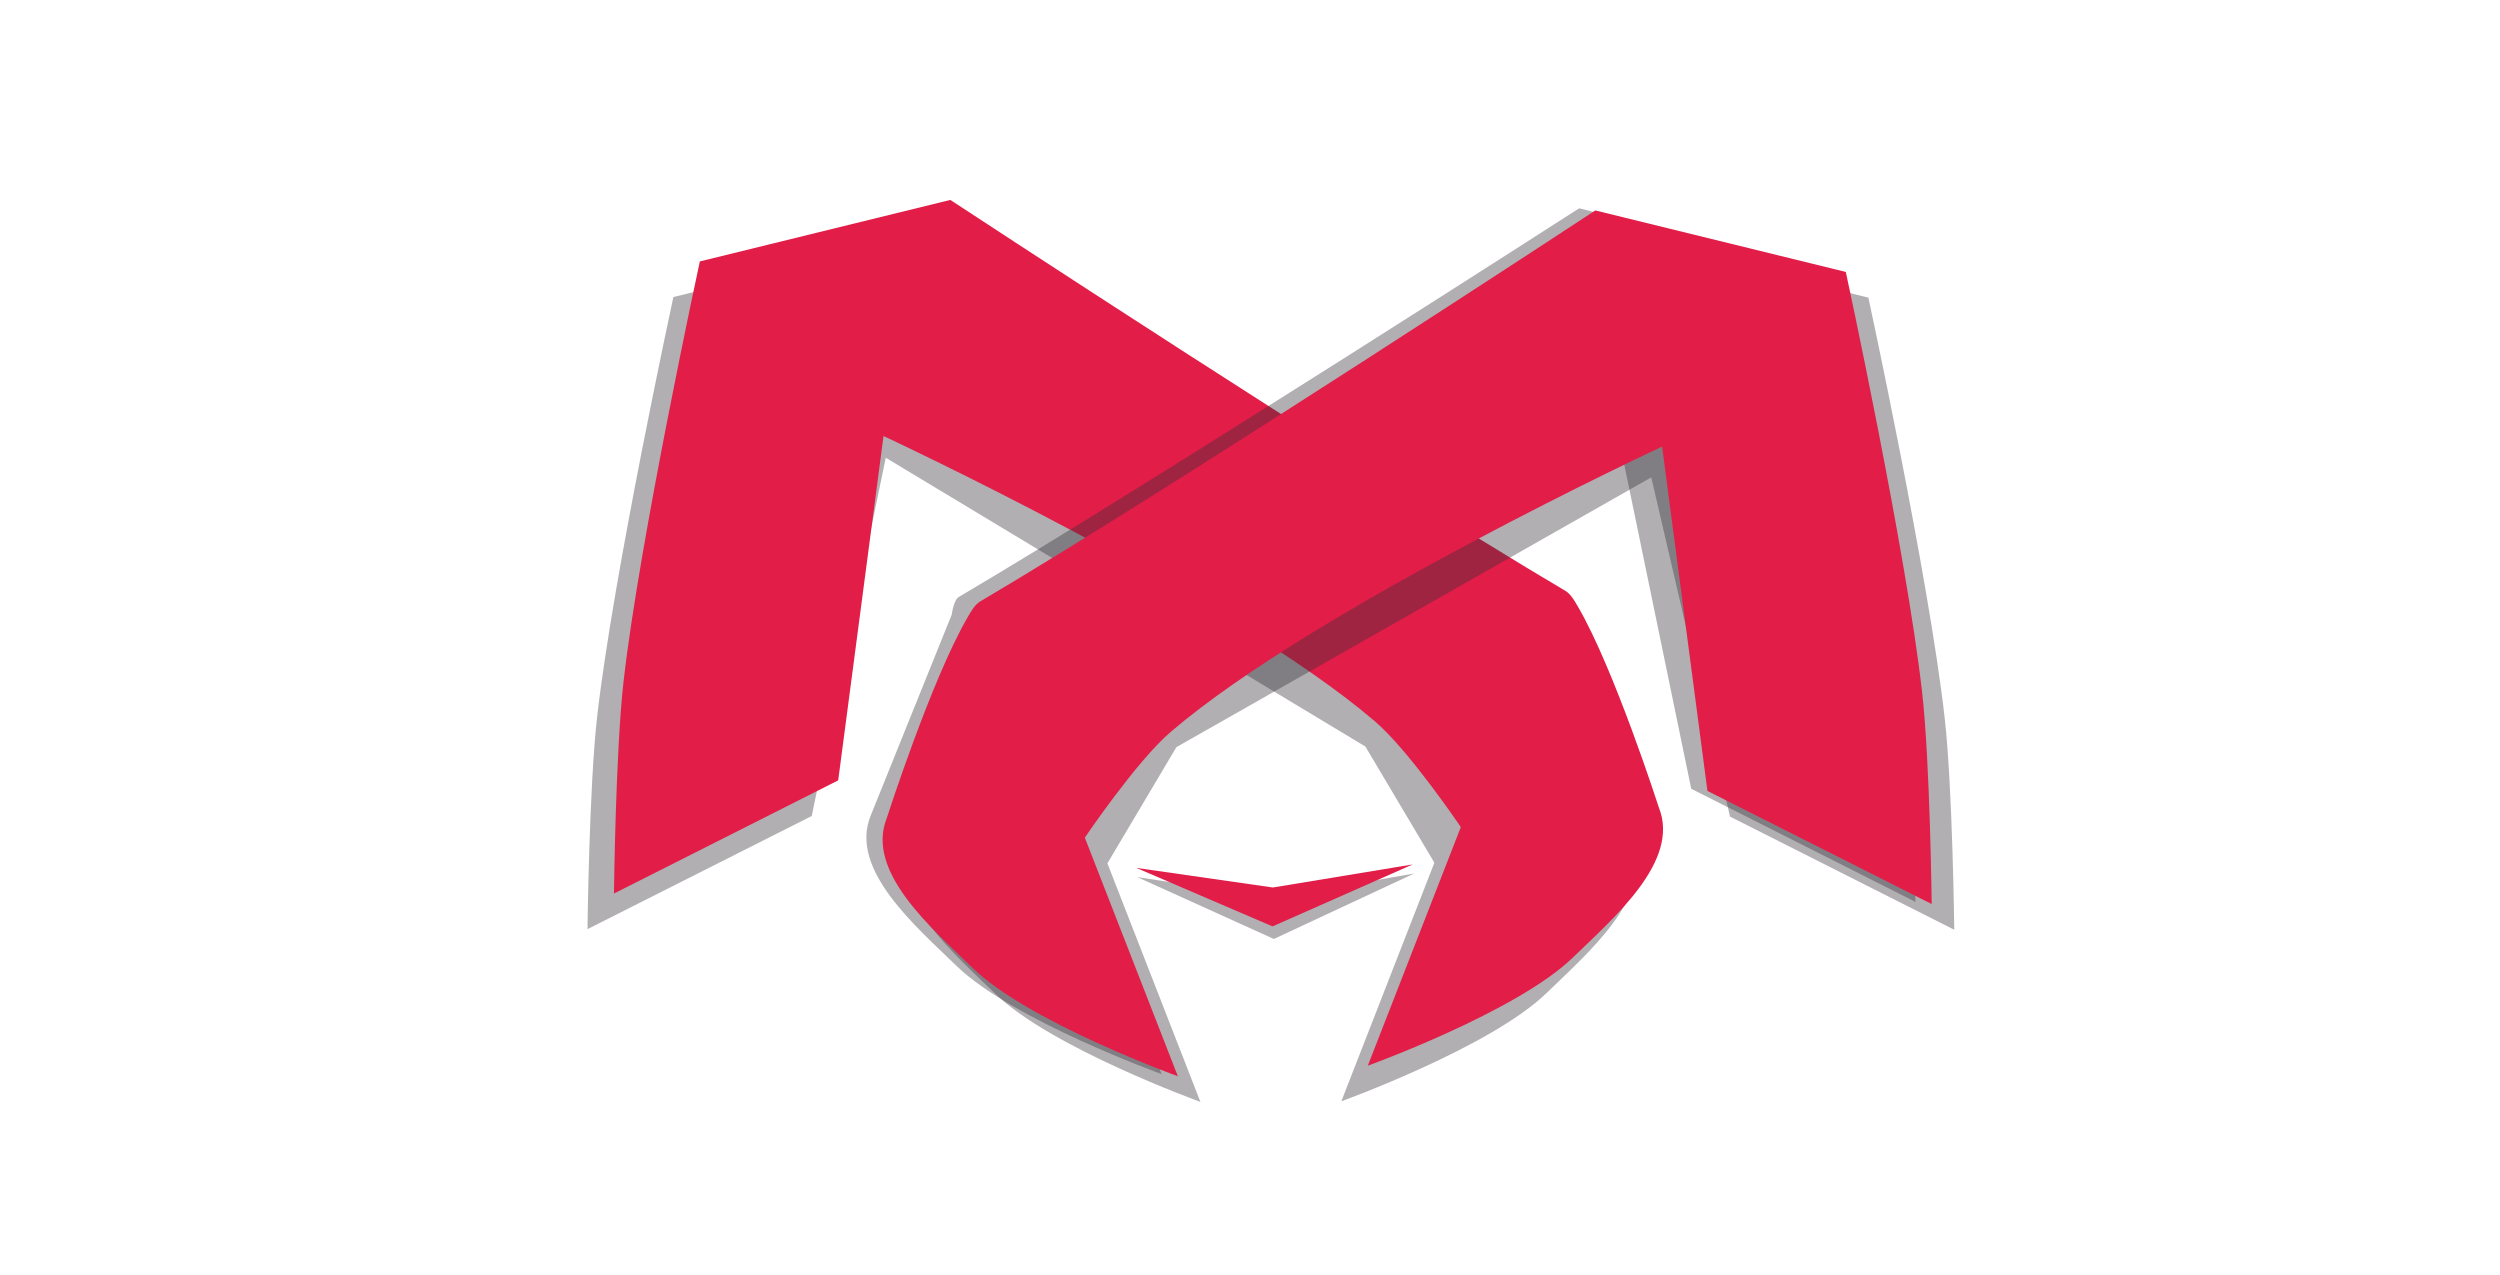 <svg 
xmlns="http://www.w3.org/2000/svg" 
width="200mm" 
height="102mm" 
viewBox="0 0 200 102">
<path
fill="currentColor"
 d="m64.94 65.28 5.92-28.66 38.37 23.102 5.52 9.296-7.443 19.086s11.939-4.314 16.413-8.657c3.28-3.185 8.6-7.713 6.87-12.003l-6.492-16.1s-.14-1.159-.569-1.412c-15.66-9.238-49.62-31.089-49.62-31.089l-20.039 4.92s-4.829 22.312-6.107 33.646C47.131 63.018 47 74.331 47 74.331z" style="fill:#343138;fill-opacity:.386;stroke-width:1.619"/><path d="m90.99 70.172 10.916 4.944 11.228-5.235-11.2 1.949z" style="fill:#343138;fill-opacity:.386;stroke-width:2.516"/><path d="m67.056 62.43 3.626-27.547s27.747 12.915 39.314 22.825c2.744 2.35 6.87 8.46 6.87 8.46l-7.442 19.087s11.938-4.314 16.412-8.658c3.281-3.184 8.6-7.712 6.87-12.002 0 0-3.578-11.125-6.491-16.1-.266-.455-.558-.975-.987-1.228-15.66-9.238-49.202-31.273-49.202-31.273l-20.039 4.92s-4.83 22.312-6.107 33.646c-.633 5.609-.763 16.922-.763 16.922z" style="fill:#e11d48;fill-opacity:1;stroke-width:1.619"/><path d="m138.402 65.328-6.3-27.14-37.99 21.583-5.52 9.295 7.442 19.087s-11.938-4.315-16.413-8.658c-3.28-3.185-8.6-7.713-6.87-12.003l6.492-16.1s.14-1.159.57-1.412c15.66-9.238 49.62-31.089 49.62-31.089l20.038 4.92s4.829 22.312 6.107 33.646c.632 5.61.763 16.922.763 16.922z" style="fill:#343138;fill-opacity:.386;stroke-width:1.619"/><path d="m135.298 63.102-5.92-28.66-38.37 23.103-5.52 9.295 7.442 19.087s-11.938-4.315-16.412-8.658c-3.281-3.185-8.6-7.713-6.87-12.003l6.491-16.1s.14-1.159.57-1.412c15.66-9.238 49.62-31.089 49.62-31.089l20.038 4.92s4.83 22.312 6.107 33.646c.633 5.61.764 16.922.764 16.922z" style="fill:#343138;fill-opacity:.386;stroke-width:1.619"/><path d="m136.596 63.274-3.626-27.547s-27.747 12.915-39.314 22.825c-2.744 2.35-6.87 8.46-6.87 8.46L94.228 86.1S82.29 81.784 77.816 77.44c-3.28-3.184-8.6-7.713-6.87-12.003 0 0 3.578-11.124 6.491-16.1.267-.455.558-.974.987-1.227 15.66-9.238 49.202-31.274 49.202-31.274l20.04 4.92s4.828 22.313 6.106 33.647c.633 5.609.764 16.921.764 16.921z" style="fill:#e11d48;fill-opacity:1;stroke-width:1.619"/><path d="m90.902 69.43 10.9 4.681 11.21-4.956L101.83 71z" style="fill:#e11d48;fill-opacity:1;stroke-width:2.447"/>
</svg>